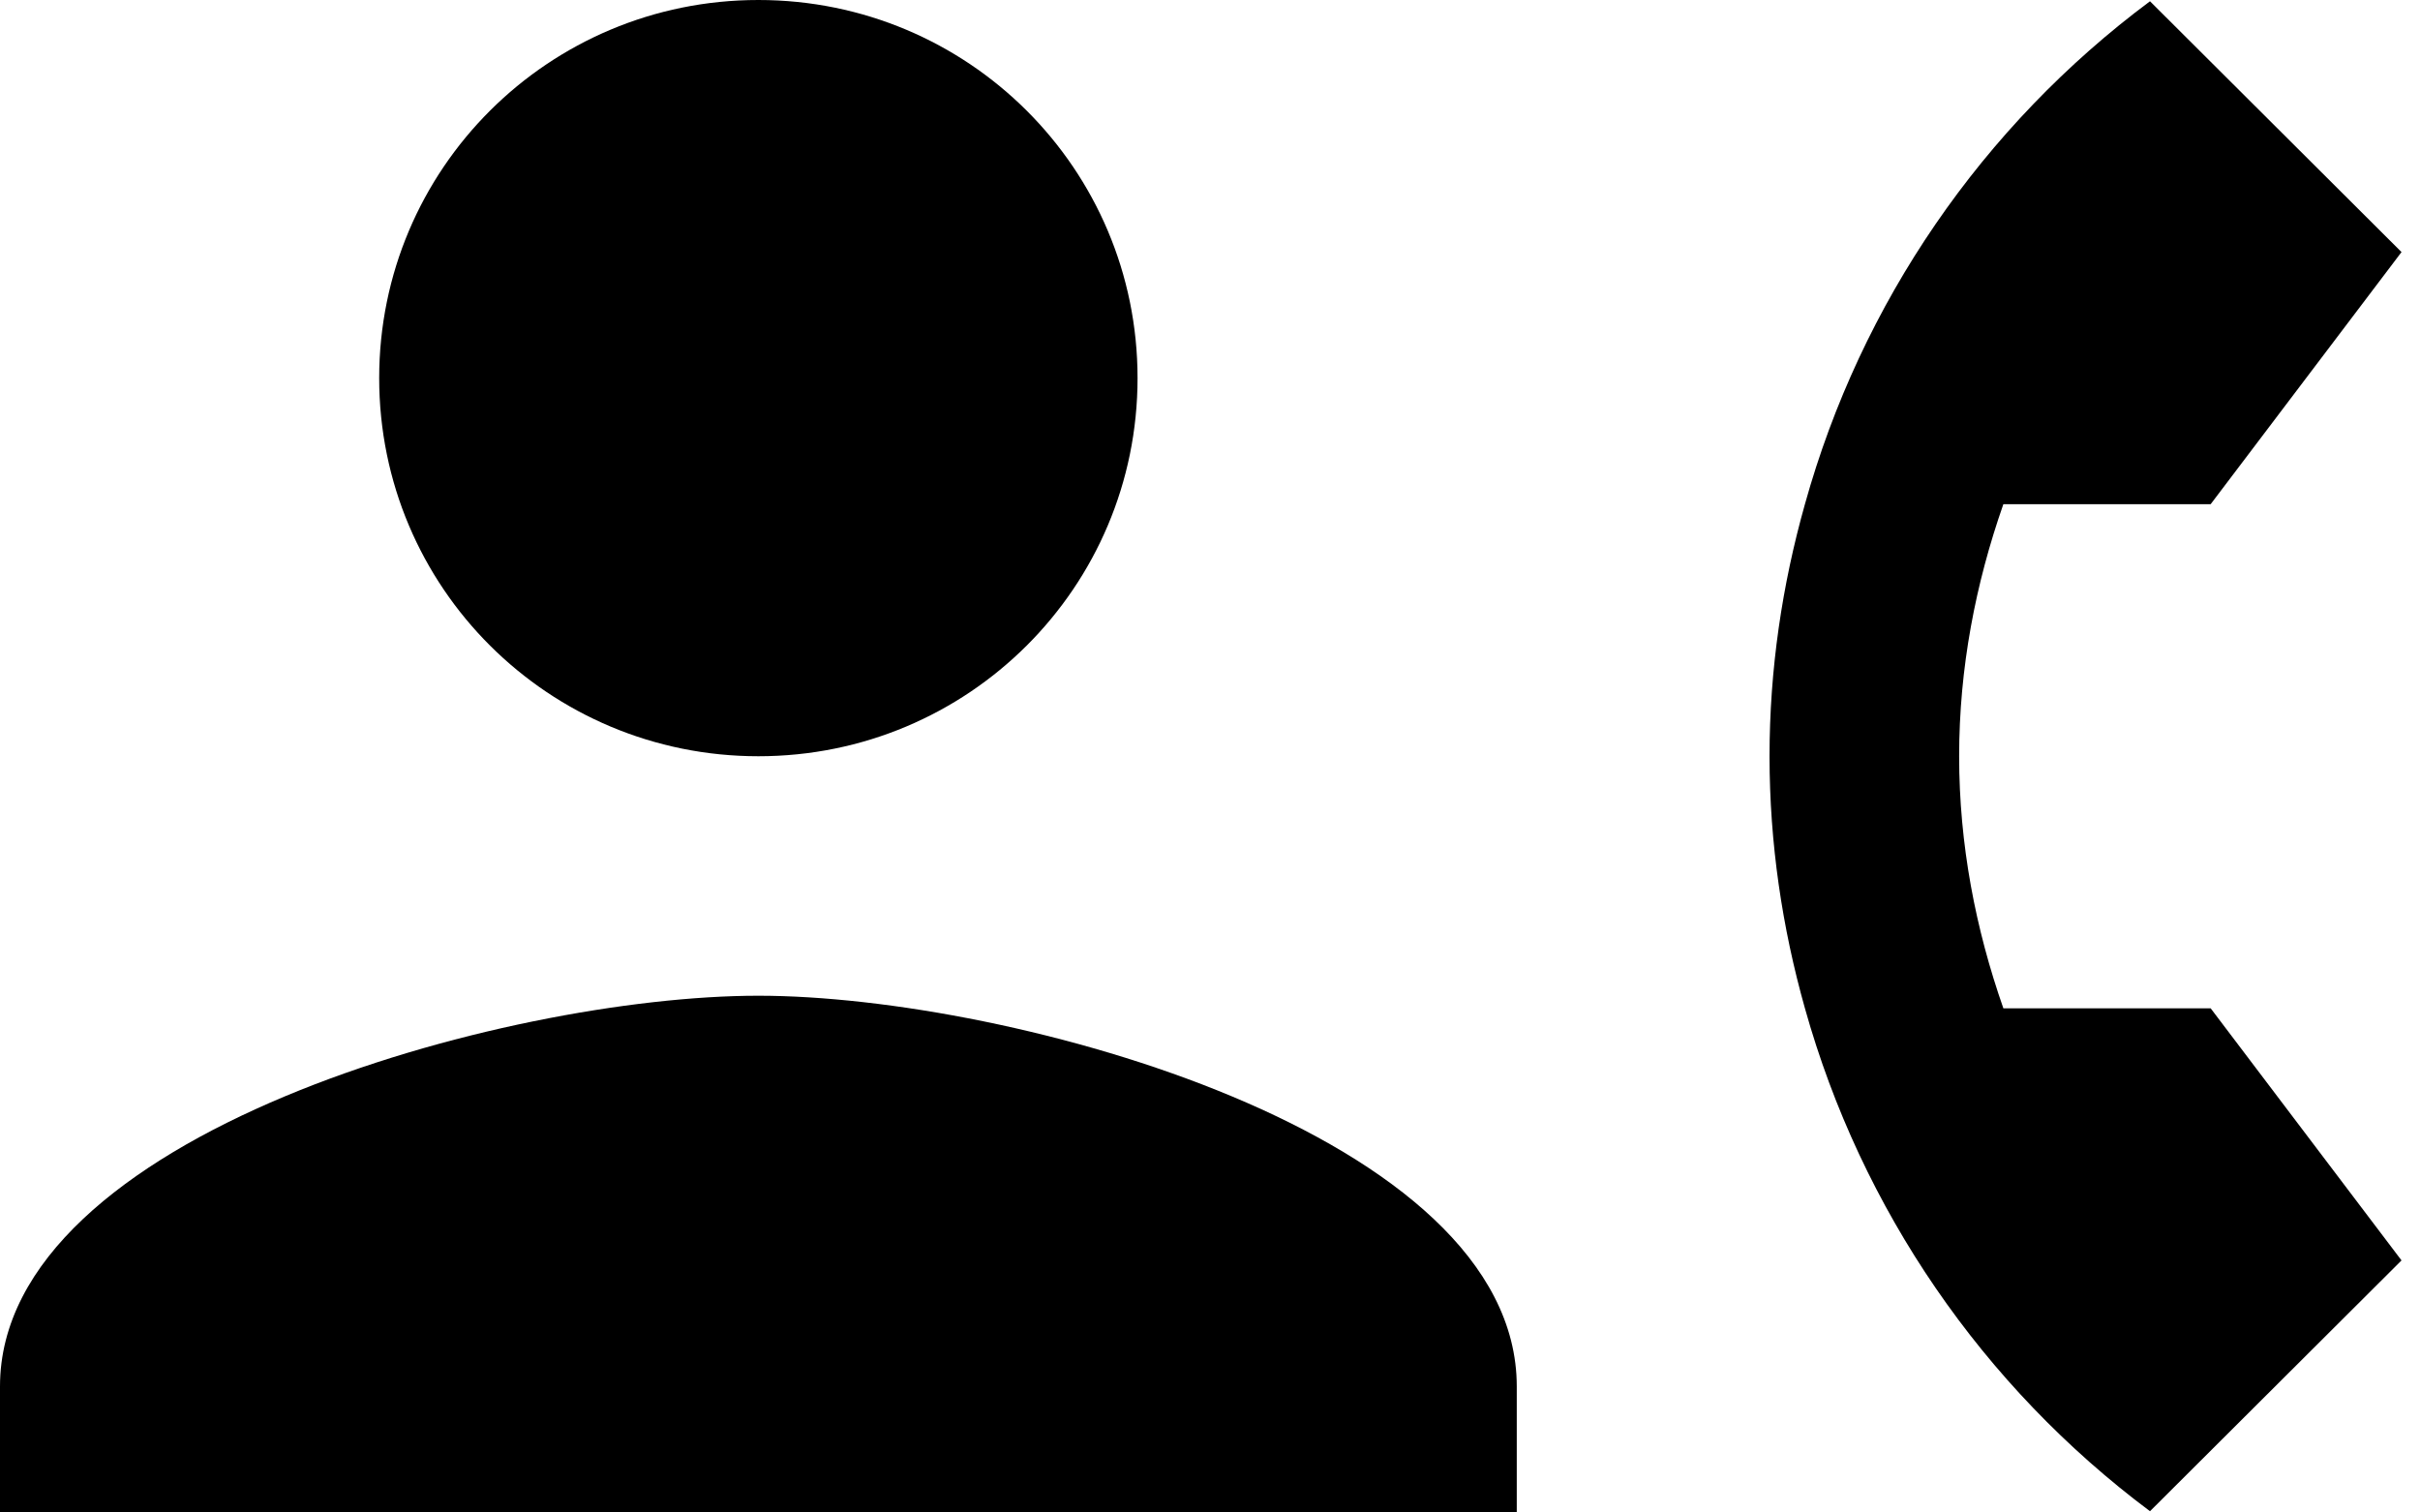 <svg width="80" height="50" viewBox="0 0 80 50" fill="none" xmlns="http://www.w3.org/2000/svg">
<path d="M25.07 0C32.006 0 37.605 5.583 37.605 12.5C37.605 19.417 32.006 25 25.07 25C18.134 25 12.535 19.417 12.535 12.5C12.535 5.583 18.134 0 25.07 0Z" fill="black"/>
<path d="M50.141 50H0V45.833C0 37.5 16.713 32.917 25.07 32.917C33.427 32.917 50.141 37.5 50.141 45.833V50Z" fill="black"/>
<path d="M66.227 33.333H73.08L79.389 41.667L71.074 49.958C65.538 45.822 61.529 39.977 59.667 33.333C58.915 30.667 58.497 27.875 58.497 25C58.497 22.125 58.915 19.333 59.667 16.667C61.517 10.018 65.53 4.17 71.074 0.042L79.389 8.333L73.08 16.667H66.227C65.308 19.292 64.765 22.083 64.765 25C64.765 27.917 65.308 30.708 66.227 33.333Z" fill="black"/>
</svg>

